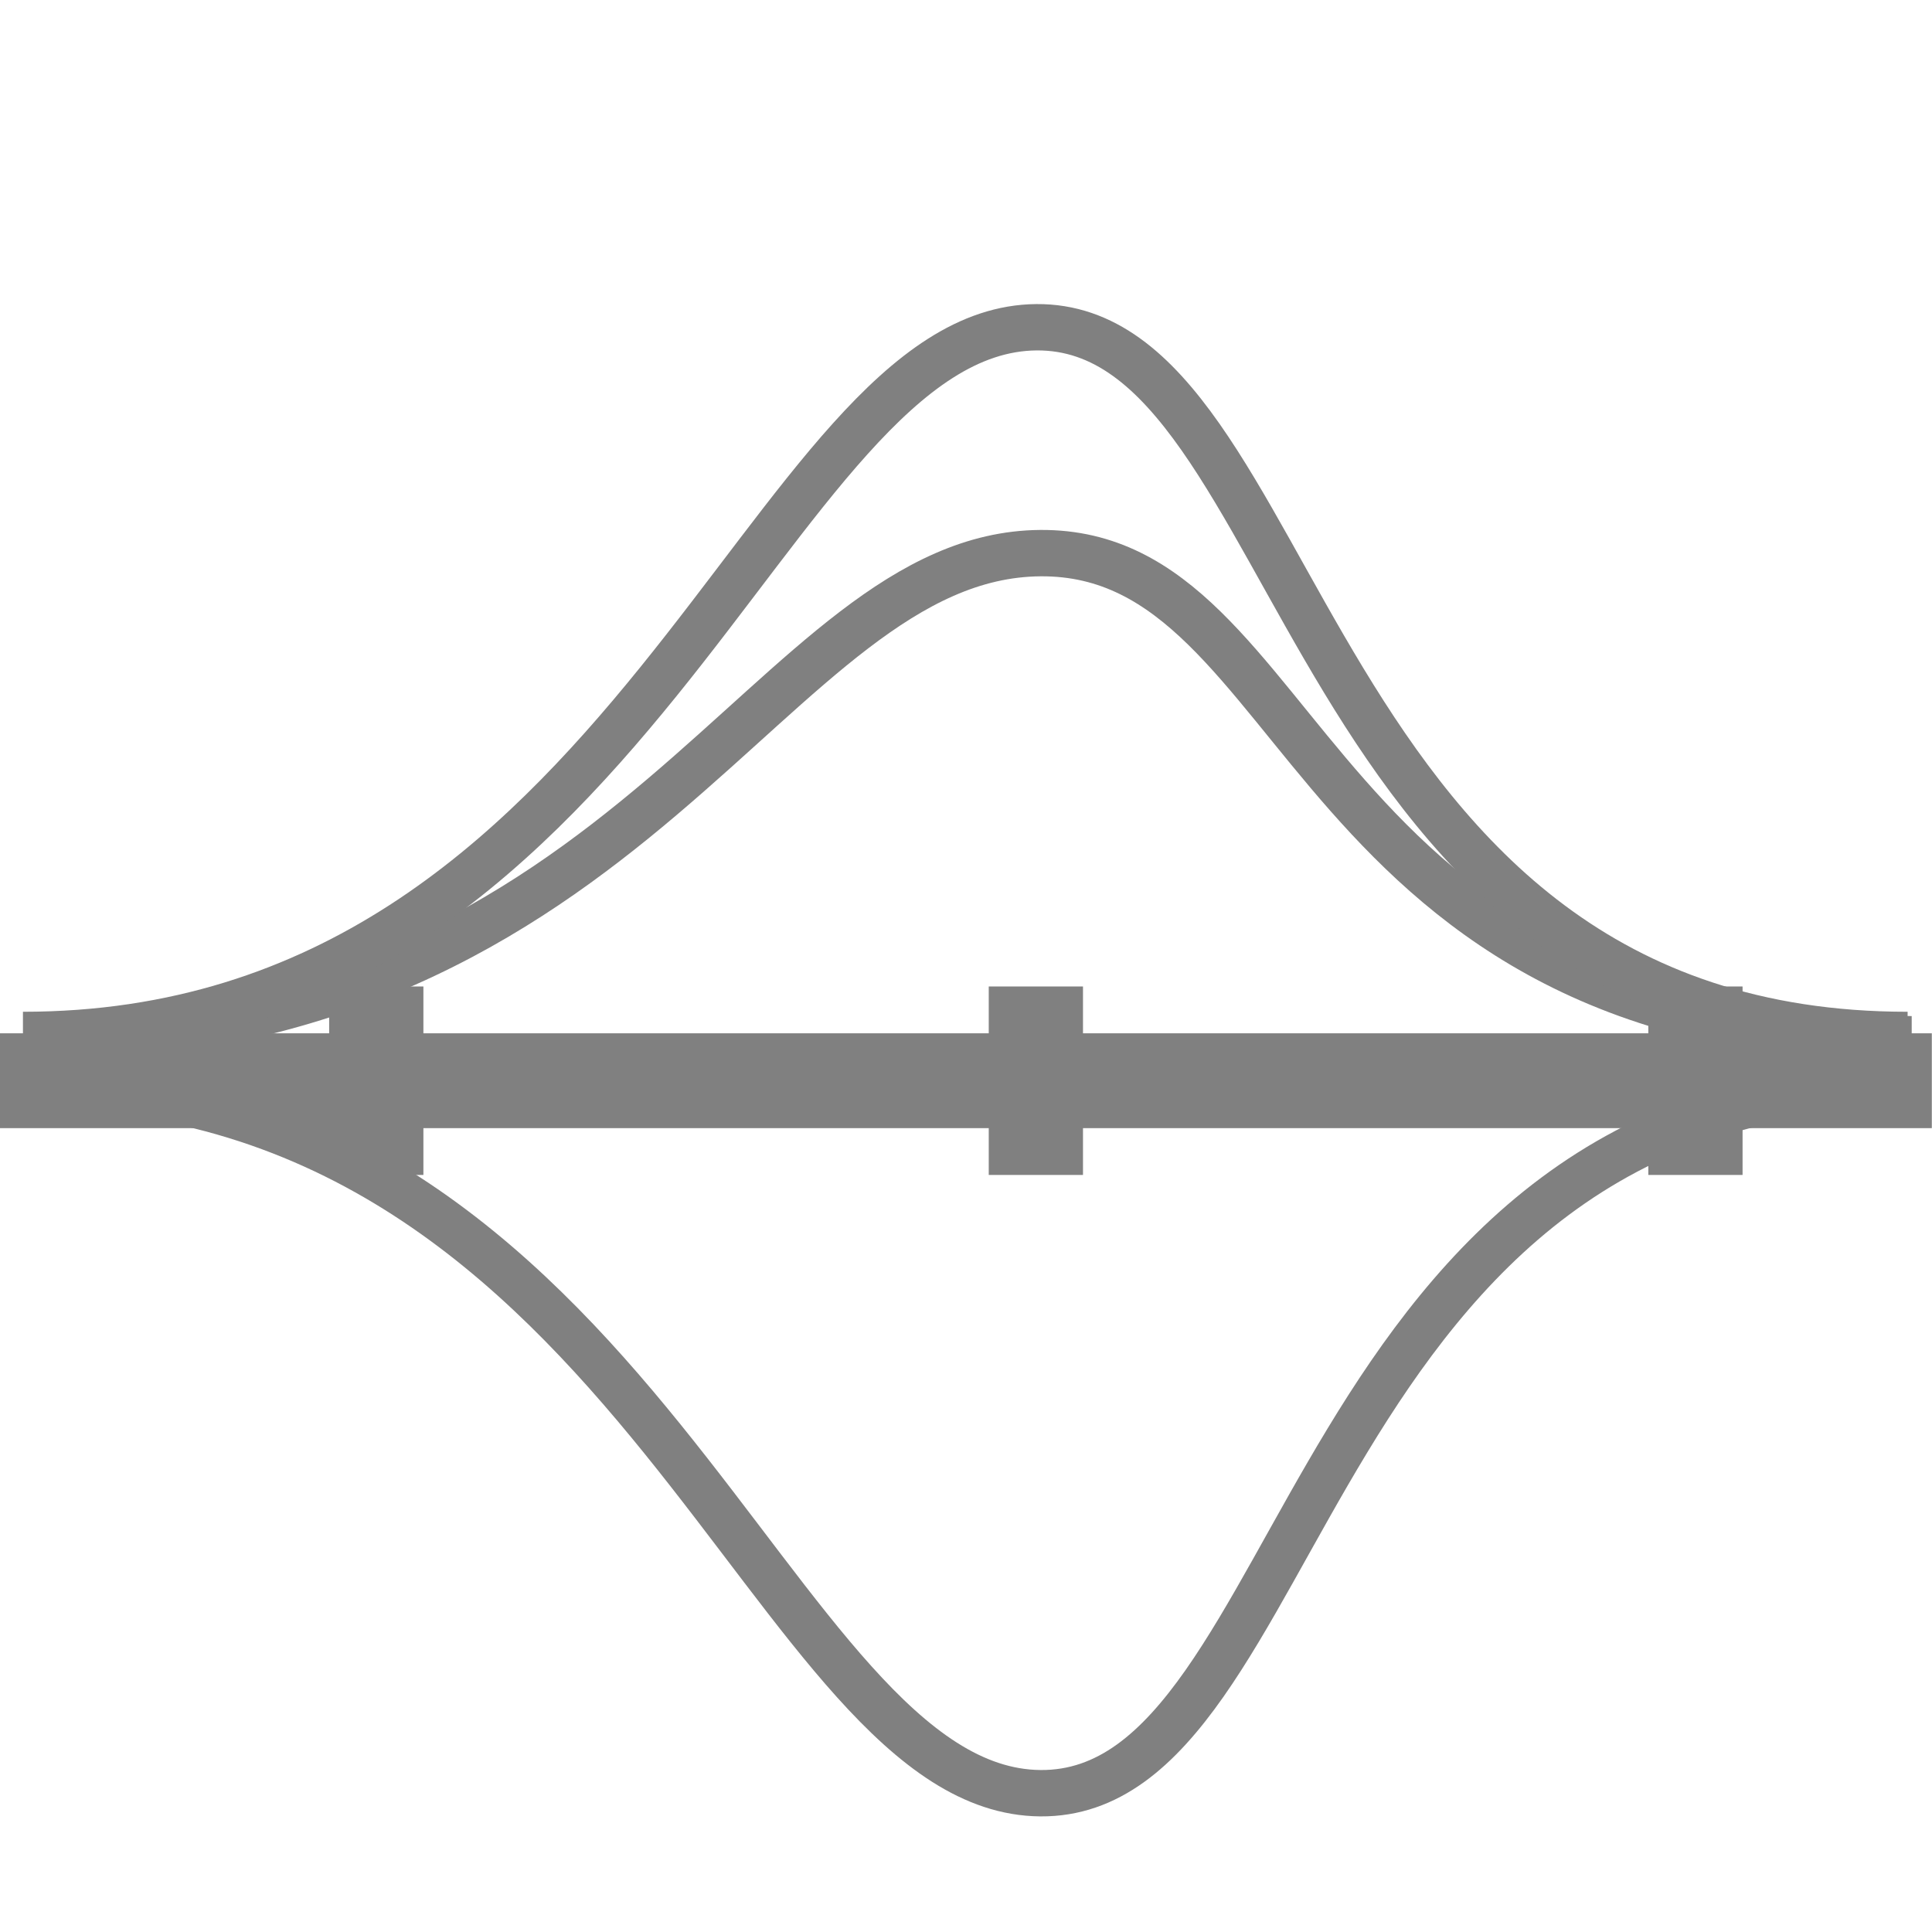 <?xml version="1.0" encoding="UTF-8" standalone="no"?>
<svg
   xmlns:osb="http://www.openswatchbook.org/uri/2009/osb"
   xmlns:dc="http://purl.org/dc/elements/1.1/"
   xmlns:cc="http://creativecommons.org/ns#"
   xmlns:rdf="http://www.w3.org/1999/02/22-rdf-syntax-ns#"
   xmlns:svg="http://www.w3.org/2000/svg"
   xmlns="http://www.w3.org/2000/svg"
   xmlns:sodipodi="http://sodipodi.sourceforge.net/DTD/sodipodi-0.dtd"
   xmlns:inkscape="http://www.inkscape.org/namespaces/inkscape"
   height="16"
   id="svg7384"
   version="1.1"
   width="16"
   sodipodi:docname="labplot-symbolic.svg"
   inkscape:version="0.92.3 (2405546, 2018-03-11)">
  <sodipodi:namedview
     pagecolor="#808080"
     bordercolor="#808080666"
     borderopacity="1"
     objecttolerance="10"
     gridtolerance="10"
     guidetolerance="10"
     inkscape:pageopacity="0"
     inkscape:pageshadow="2"
     inkscape:window-width="1616"
     inkscape:window-height="959"
     id="namedview18"
     showgrid="false"
     inkscape:zoom="14.75"
     inkscape:cx="-12.406772"
     inkscape:cy="8"
     inkscape:window-x="0"
     inkscape:window-y="34"
     inkscape:window-maximized="0"
     inkscape:current-layer="svg7384" />
  <defs
     id="defs7386">
    <linearGradient
       id="linearGradient5606"
       osb:paint="solid">
      <stop
         id="stop5608"
         offset="0"
         style="stop-color:#808080;stop-opacity:1;" />
    </linearGradient>
    <linearGradient
       id="linearGradient4526"
       osb:paint="solid">
      <stop
         id="stop4528"
         offset="0"
         style="stop-color:#808080;stop-opacity:1;" />
    </linearGradient>
  </defs>
  <g
     id="layer2"
     transform="translate(-892,-260)" />
  <g
     id="layer4"
     transform="translate(-892,-260)" />
  <g
     id="g1812"
     style="display:inline"
     transform="translate(-892,-260)" />
  <g
     id="g6217"
     transform="translate(-892,-260)" />
  <g
     id="layer3"
     style="display:inline"
     transform="translate(-892,-260)" />
  <g
     id="g1833"
     style="display:inline"
     transform="translate(-892,-260)" />
  <g
     id="layer1"
     transform="translate(-892,-260)" />
  <g
     style="color:#808080;color-interpolation:sRGB;color-interpolation-filters:linearRGB;fill:#d6d6d6;color-rendering:auto;image-rendering:auto;shape-rendering:auto;text-rendering:auto"
     id="g963"
     transform="matrix(0.175,0,0,0.175,-68.375,-80.795)">
    <g
       id="g37"
       style="fill:none;stroke-width:0.984"
       transform="matrix(2.23,0,0,2.23,-476.759,-656.115)">
      <path
         id="path33"
         d="m 389.57,524.29 c 13.01,0 15.772,14.973 21.511,15.02 5.739,0.042 5.484,-15.02 18.489,-15.02"
         inkscape:connector-curvature="0"
         style="stroke:#808080;stroke-opacity:1" />
      <path
         id="path35"
         d="m 389.57,523.31 c 13.01,0 15.772,-10.274 21.511,-10.316 5.739,-0.042 5.484,10.316 18.489,10.316"
         inkscape:connector-curvature="0"
         style="stroke:#808080;stroke-opacity:1" />
    </g>
    <path
       id="path41"
       d="m 6.766,257.985 c 17.155,0 20.797,-19.743 28.364,-19.805 7.567,-0.055 7.231,19.805 24.379,19.805"
       style="fill:none;stroke:#808080;stroke-width:1.297;stroke-opacity:1"
       inkscape:connector-curvature="0"
       transform="matrix(1.691,0,0,1.691,380.359,74.41)" />
    <rect
       style="stroke:#808080;stroke-width:2.258;stroke-opacity:1"
       id="rect47"
       height="2.23"
       y="511.714"
       x="391.835"
       width="89.17" />
    <rect
       style="stroke:#808080;stroke-width:2.23;stroke-opacity:1"
       id="rect49"
       height="6.689"
       y="509.484"
       x="407.406"
       width="2.23" />
    <rect
       style="stroke:#808080;stroke-width:2.23;stroke-opacity:1"
       id="rect51"
       height="6.689"
       y="509.484"
       x="438.62"
       width="2.23" />
    <rect
       style="stroke:#808080;stroke-width:2.23;stroke-opacity:1"
       id="rect53"
       height="6.689"
       y="509.484"
       x="469.833"
       width="2.23" />
  </g>
</svg>

